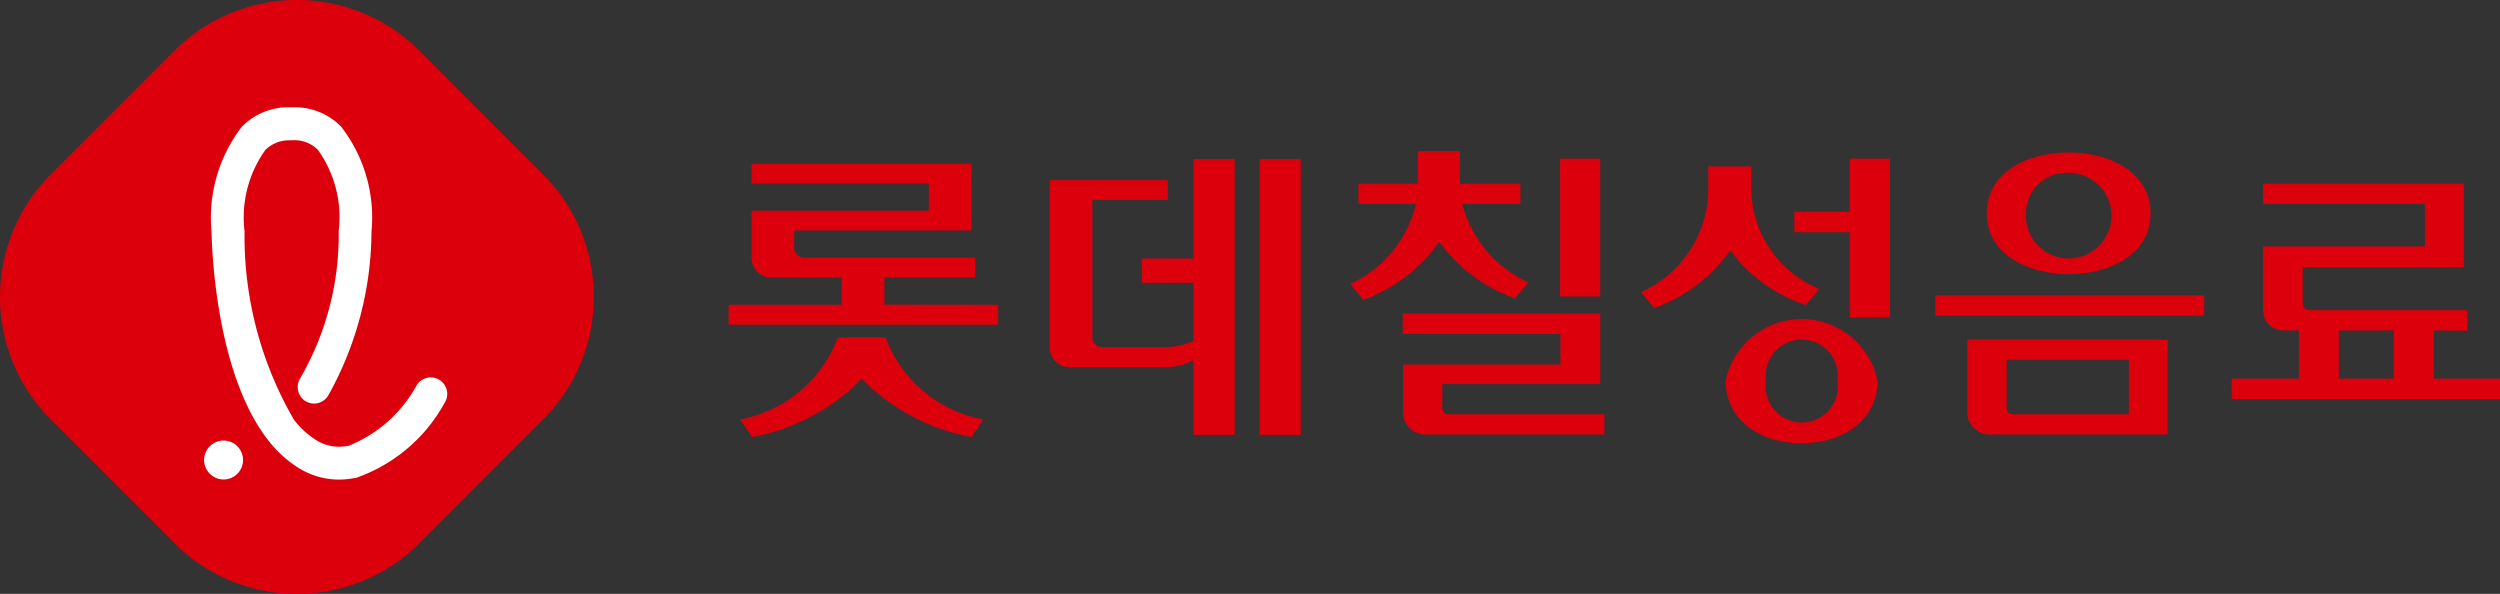 <svg xmlns="http://www.w3.org/2000/svg" width="60.02" height="14.258" viewBox="0 0 60.02 14.258">
    <rect x="0" y="0" width="60.02" height="14.258" fill="#333333" stroke="none"/>
    <defs>
        <clipPath id="s7q6xkn4ca">
            <path data-name="사각형 2460" style="fill:none" d="M0 0h60.02v14.258H0z"/>
        </clipPath>
    </defs>
    <g data-name="그룹 3425">
        <g data-name="그룹 3424" style="clip-path:url(#s7q6xkn4ca)">
            <path data-name="패스 11211" d="M100.586 12.225a2.866 2.866 0 0 0 1.588 1.882l-.322.381a3.775 3.775 0 0 1-1.816-1.357 3.834 3.834 0 0 1-1.825 1.394l-.314-.382a2.826 2.826 0 0 0 1.577-1.919h-1.38v-.486h1.428v-.784h1.009v.784h1.451v.486zm2.357 3.853v-.732h-3.785v-.492h4.742v1.693h-3.792v.559c0 .112.047.166.17.166H104v.485h-4.243a.543.543 0 0 1-.592-.6v-1.079zm.956-1.633h-.964v-3.308h.964z" transform="translate(-65.481 -7.327)" style="fill:#dc000c"/>
            <path data-name="패스 11212" d="M121.629 12.272a2.62 2.62 0 0 0 1.634 2.359l-.323.387a3.656 3.656 0 0 1-1.816-1.313 3.794 3.794 0 0 1-1.825 1.386l-.317-.383a2.724 2.724 0 0 0 1.614-2.418v-.6h1.033zm3.032 4.571c0 .9-.79 1.493-1.825 1.493s-1.823-.594-1.823-1.493a1.862 1.862 0 0 1 3.648 0m-2.679 0a.867.867 0 1 0 1.715 0 .867.867 0 1 0-1.715 0m2.974-5.338v3.808h-.962v-2.044h-1.332v-.49h1.332v-1.274z" transform="translate(-79.584 -7.695)" style="fill:#dc000c"/>
            <path data-name="패스 11213" d="M146.776 14.974h-6.455v-.488h6.455zm-.879.573v2.279h-4.213a.545.545 0 0 1-.595-.6v-1.679zm-.409-3.026c0 1.01-1.028 1.457-1.966 1.457s-1.965-.454-1.965-1.457c0-1.02 1.019-1.464 1.965-1.464s1.966.444 1.966 1.464m-3.455 4.654c0 .112.046.166.169.166h2.765v-1.309h-2.934zm.463-4.654a1.028 1.028 0 1 0 1.026-.976.976.976 0 0 0-1.026.976" transform="translate(-93.858 -7.396)" style="fill:#dc000c"/>
            <path data-name="패스 11214" d="M166.66 16.844V18h1.59v.493h-6.442V18h1.614v-1.156h-.369a.48.48 0 0 1-.49-.482v-1.535h3.884v-1.02h-3.884v-.485h4.816v2h-3.865v.834c0 .143.052.2.182.2h3.766v.494zM164.379 18h1.321v-1.155h-1.319z" transform="translate(-108.23 -8.911)" style="fill:#dc000c"/>
            <path data-name="패스 11215" d="M81.145 18.151h.99v-6.624h-.99zm-1.585-4.234h-1.238v.583h1.238v1.4a1.967 1.967 0 0 1-.781.147H77.37a.241.241 0 0 1-.239-.237v-3.3h1.811v-.476h-2.836v4.016a.475.475 0 0 0 .473.475h2.2a1.523 1.523 0 0 0 .781-.168v1.793h.988v-6.623h-.988z" transform="translate(-50.906 -7.71)" style="fill:#dc000c"/>
            <path data-name="패스 11216" d="M56.569 15.253V14.6h2.181v-.473h-4.107a.239.239 0 0 1-.241-.24v-.414h4.257v-1.6H53.38v.473h4.254v.651H53.38v1.133a.473.473 0 0 0 .475.473h1.688v.653h-2.715v.478H59.3v-.478zm.028.786H55.45a3.1 3.1 0 0 1-2.345 1.97l.287.423a4.949 4.949 0 0 0 2.634-1.4 4.93 4.93 0 0 0 2.629 1.4l.287-.423a3.1 3.1 0 0 1-2.346-1.97" transform="translate(-35.336 -7.94)" style="fill:#dc000c"/>
            <path data-name="패스 11217" d="M10.064 13.047a4.164 4.164 0 0 1-5.871 0l-2.982-2.984a4.162 4.162 0 0 1 0-5.869l2.982-2.983a4.163 4.163 0 0 1 5.871 0l2.982 2.983a4.161 4.161 0 0 1 0 5.869z" style="fill:#dc000c"/>
            <path data-name="패스 11218" d="M15.295 32.979a.467.467 0 1 1 .018 0h-.018" transform="translate(-9.936 -21.468)" style="fill:#fff"/>
            <path data-name="패스 11219" d="M17.226 8.577a.8.8 0 0 0-.593.231 2.783 2.783 0 0 0-.5 1.953 8.777 8.777 0 0 0 1.186 4.523 2 2 0 0 0 .464.443 1.04 1.04 0 0 0 .611.206 1.411 1.411 0 0 0 .24-.023 3.238 3.238 0 0 0 1.634-1.456.4.4 0 0 1 .335-.185.395.395 0 0 1 .386.308.394.394 0 0 1-.051.3 3.885 3.885 0 0 1-2.138 1.807h-.019a2.141 2.141 0 0 1-.393.038 1.836 1.836 0 0 1-1.043-.336 2.74 2.74 0 0 1-.652-.619c-1.261-1.618-1.347-4.654-1.352-4.995a3.573 3.573 0 0 1 .734-2.529 1.567 1.567 0 0 1 1.146-.46h.079a1.568 1.568 0 0 1 1.148.46 3.57 3.57 0 0 1 .733 2.529 8.156 8.156 0 0 1-1.04 3.934.4.4 0 0 1-.34.191.412.412 0 0 1-.2-.055.4.4 0 0 1-.137-.543 6.845 6.845 0 0 0 .929-3.541 2.774 2.774 0 0 0-.5-1.953.793.793 0 0 0-.591-.231z" transform="translate(-10.262 -5.208)" style="fill:#fff"/>
        </g>
    </g>
</svg>
